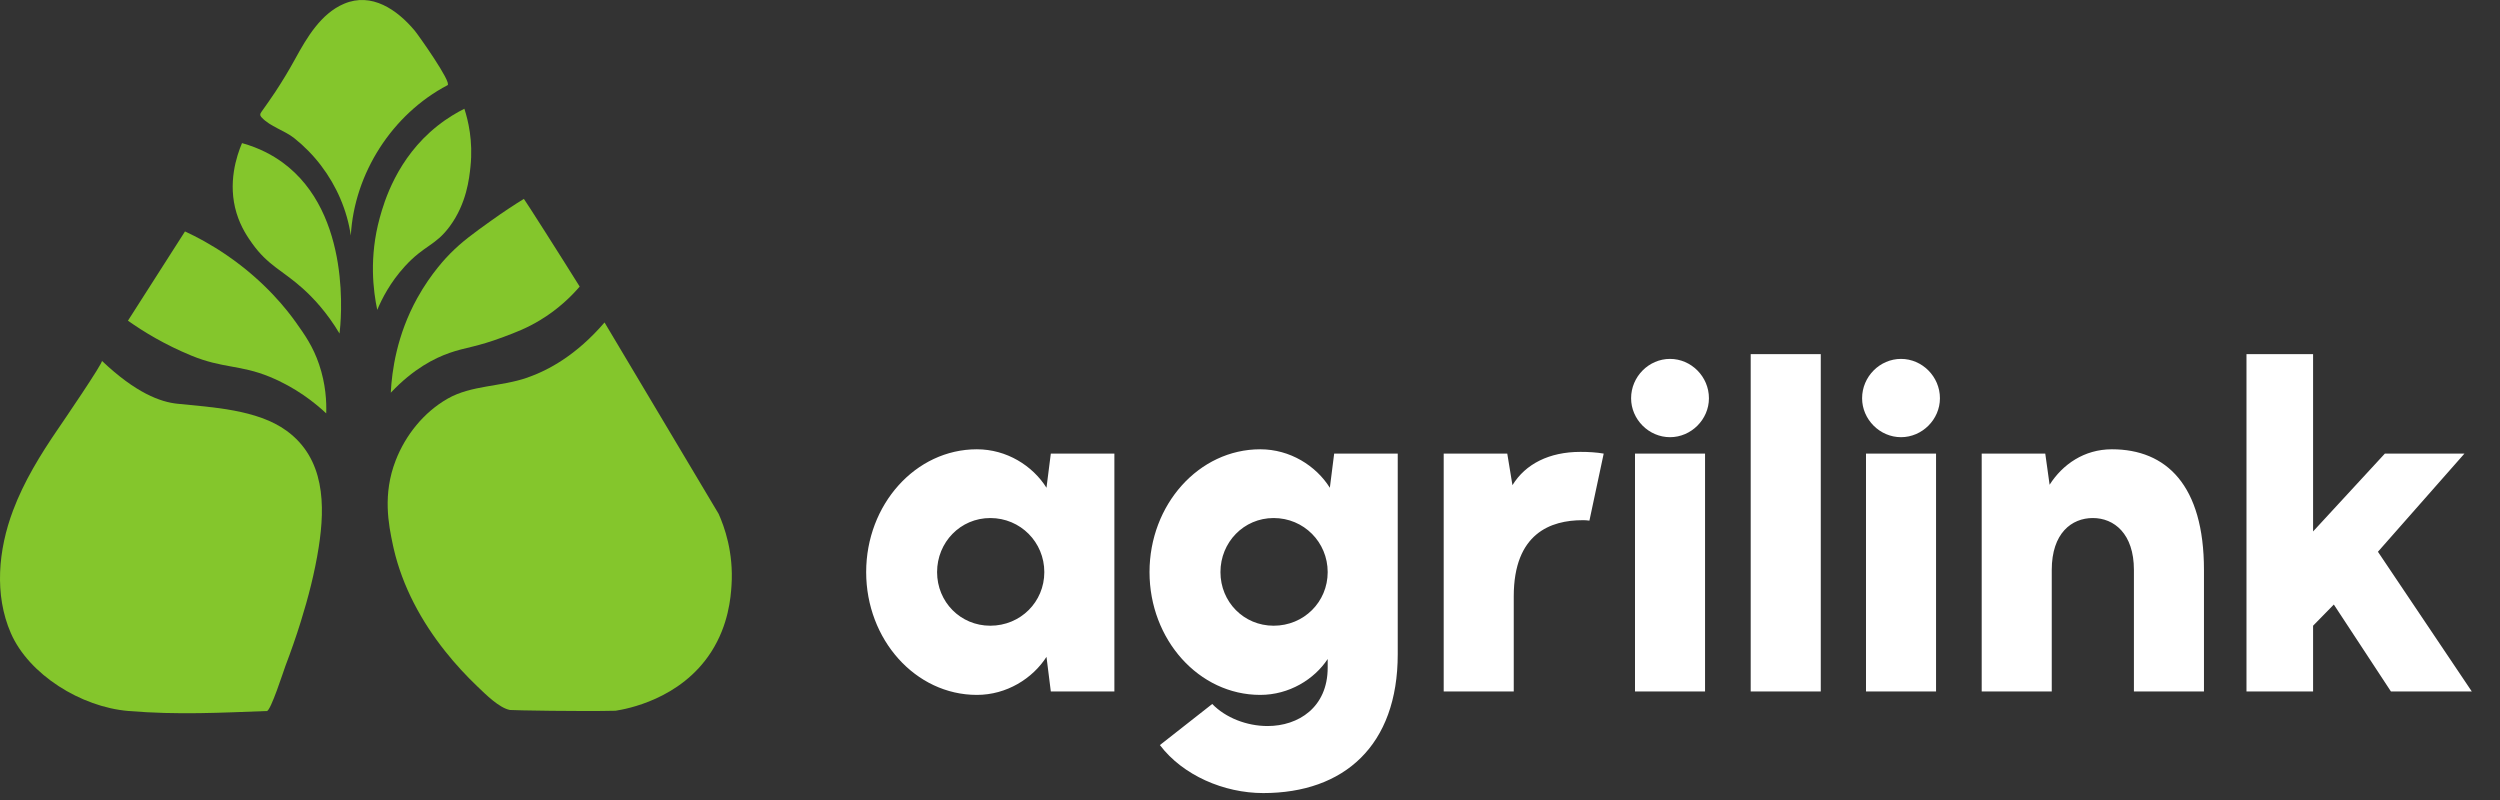 <svg width="150" height="48" viewBox="0 0 150 48" fill="none" xmlns="http://www.w3.org/2000/svg">
<rect x="0" y="0" width="150" height="48" fill="#333333" stroke="none"/>
<path d="M58.612 41.694C54.928 41.694 51.97 38.373 51.97 34.326C51.97 30.278 54.928 26.957 58.612 26.957C60.402 26.957 61.959 27.943 62.789 29.266L63.049 27.216H66.863V41.487H63.049L62.789 39.411C61.959 40.708 60.402 41.694 58.612 41.694ZM56.225 34.326C56.225 36.116 57.626 37.543 59.416 37.543C61.232 37.543 62.659 36.116 62.659 34.326C62.659 32.535 61.232 31.082 59.416 31.082C57.626 31.082 56.225 32.535 56.225 34.326ZM75.795 47.584C73.434 47.584 70.969 46.52 69.594 44.704L72.734 42.239C73.538 43.069 74.809 43.562 76.055 43.562C77.897 43.562 79.661 42.447 79.661 40.06V39.541C78.857 40.76 77.352 41.694 75.614 41.694C71.929 41.694 68.971 38.373 68.971 34.326C68.971 30.278 71.929 26.957 75.614 26.957C77.404 26.957 78.96 27.943 79.791 29.266L80.05 27.216H83.864V39.255C83.864 44.73 80.647 47.584 75.795 47.584ZM73.227 34.326C73.227 36.116 74.628 37.543 76.418 37.543C78.234 37.543 79.661 36.116 79.661 34.326C79.661 32.535 78.234 31.082 76.418 31.082C74.628 31.082 73.227 32.535 73.227 34.326ZM86.622 41.487V27.216H90.436L90.747 29.111C91.525 27.839 92.953 27.113 94.821 27.113C95.314 27.113 95.781 27.139 96.222 27.216L95.365 31.238C95.21 31.212 95.08 31.212 94.95 31.212C93.056 31.212 90.825 31.991 90.825 35.779V41.487H86.622ZM98.1 41.487V27.216H102.303V41.487H98.1ZM97.866 23.895C97.866 22.598 98.93 21.534 100.201 21.534C101.473 21.534 102.536 22.598 102.536 23.895C102.536 25.167 101.473 26.231 100.201 26.231C98.93 26.231 97.866 25.167 97.866 23.895ZM105.042 41.487V21.249H109.246V41.487H105.042ZM111.96 41.487V27.216H116.163V41.487H111.96ZM111.726 23.895C111.726 22.598 112.79 21.534 114.061 21.534C115.332 21.534 116.396 22.598 116.396 23.895C116.396 25.167 115.332 26.231 114.061 26.231C112.79 26.231 111.726 25.167 111.726 23.895ZM118.902 41.487V27.216H122.716L122.976 29.085C123.754 27.865 125.051 26.957 126.712 26.957C129.981 26.957 132.238 29.111 132.238 34.196V41.487H128.035V34.196C128.035 32.017 126.842 31.082 125.57 31.082C124.299 31.082 123.105 31.991 123.105 34.196V41.487H118.902ZM134.789 41.487V21.249H138.785V31.887L143.092 27.216H147.866L142.676 33.106L148.307 41.487H143.455L140.03 36.272L138.785 37.543V41.487H134.789Z" fill="white"/>
<path d="M22.636 18.596C22.394 17.455 22.137 15.429 22.783 13.076C23.045 12.123 23.808 9.489 26.242 7.556C26.861 7.065 27.44 6.737 27.862 6.525C28.087 7.219 28.39 8.451 28.23 9.984C28.156 10.698 28 12.211 26.978 13.591C26.111 14.761 25.458 14.704 24.29 15.982C23.408 16.949 22.911 17.933 22.634 18.596H22.636Z" fill="#84C62C"/>
<path d="M23.447 23.563C24.801 22.127 26.072 21.489 26.98 21.172C27.949 20.832 28.565 20.836 30.219 20.214C30.969 19.933 31.622 19.682 32.39 19.219C33.519 18.54 34.297 17.758 34.781 17.195C33.709 15.472 31.475 11.963 31.432 11.933C30.928 12.244 30.239 12.687 29.445 13.258C28.407 14.002 27.733 14.486 27.017 15.208C26.822 15.403 25.867 16.38 25.03 17.896C23.808 20.108 23.514 22.244 23.447 23.563Z" fill="#84C62C"/>
<path d="M36.273 19.349C38.554 23.176 40.837 27.003 43.118 30.832C43.452 31.578 44.024 33.126 43.89 35.137C43.845 35.822 43.72 37.485 42.675 39.111C40.842 41.971 37.57 42.544 36.935 42.644C34.93 42.696 30.695 42.618 30.595 42.599C29.944 42.471 29.134 41.656 28.658 41.202C27.966 40.542 27.315 39.837 26.721 39.089C25.279 37.278 24.15 35.193 23.624 32.927C23.607 32.854 23.59 32.778 23.575 32.705C23.313 31.476 22.95 29.662 23.741 27.626C24.334 26.099 25.43 24.735 26.857 23.92C28.284 23.105 30.05 23.213 31.635 22.659C32.887 22.22 34.561 21.336 36.273 19.347V19.349Z" fill="#84C62C"/>
<path d="M14.521 8.586C15.577 8.88 16.368 9.321 16.95 9.745C21.159 12.813 20.452 19.364 20.372 20.013C19.594 18.711 18.772 17.853 18.165 17.308C16.948 16.218 16.078 15.935 15.129 14.603C14.878 14.251 14.452 13.643 14.191 12.78C13.648 10.988 14.199 9.349 14.521 8.586Z" fill="#84C62C"/>
<path d="M11.1 13.885C9.958 15.671 8.818 17.455 7.677 19.241C8.63 19.916 9.899 20.685 11.486 21.338C13.363 22.11 14.408 21.881 16.178 22.607C17.75 23.254 18.875 24.151 19.573 24.802C19.597 24.108 19.549 23.053 19.145 21.861C18.784 20.8 18.304 20.112 17.75 19.336C17.266 18.655 15.943 16.914 13.618 15.321C12.661 14.664 11.783 14.203 11.097 13.885H11.1Z" fill="#84C62C"/>
<path d="M6.113 21.649C8.152 23.587 9.633 24.121 10.641 24.224C12.721 24.439 15.434 24.566 17.192 25.844C19.491 27.515 19.517 30.307 19.123 32.832C18.885 34.354 18.498 35.853 18.04 37.321C17.763 38.212 17.454 39.092 17.123 39.963C17.011 40.261 16.245 42.653 16.014 42.661C13.266 42.759 10.699 42.906 7.705 42.659C4.859 42.423 1.737 40.473 0.654 37.995C-0.356 35.684 -0.105 32.979 0.786 30.62C1.441 28.882 2.42 27.288 3.465 25.76C3.705 25.409 6.211 21.742 6.116 21.649H6.113Z" fill="#84C62C"/>
<path d="M15.629 6.943C15.644 6.984 15.674 7.018 15.704 7.051C16.213 7.598 17.058 7.818 17.651 8.287C18.243 8.757 18.796 9.319 19.261 9.931C20.193 11.154 20.825 12.61 21.049 14.132C21.255 10.398 23.54 6.847 26.853 5.111C27.131 4.964 25.086 2.08 24.881 1.836C23.826 0.579 22.297 -0.48 20.639 0.227C19.248 0.819 18.403 2.27 17.709 3.537C17.339 4.212 16.943 4.869 16.52 5.511C16.254 5.913 15.975 6.305 15.696 6.698C15.655 6.757 15.609 6.824 15.616 6.895C15.616 6.912 15.622 6.927 15.627 6.943H15.629Z" fill="#84C62C"/>
</svg>
